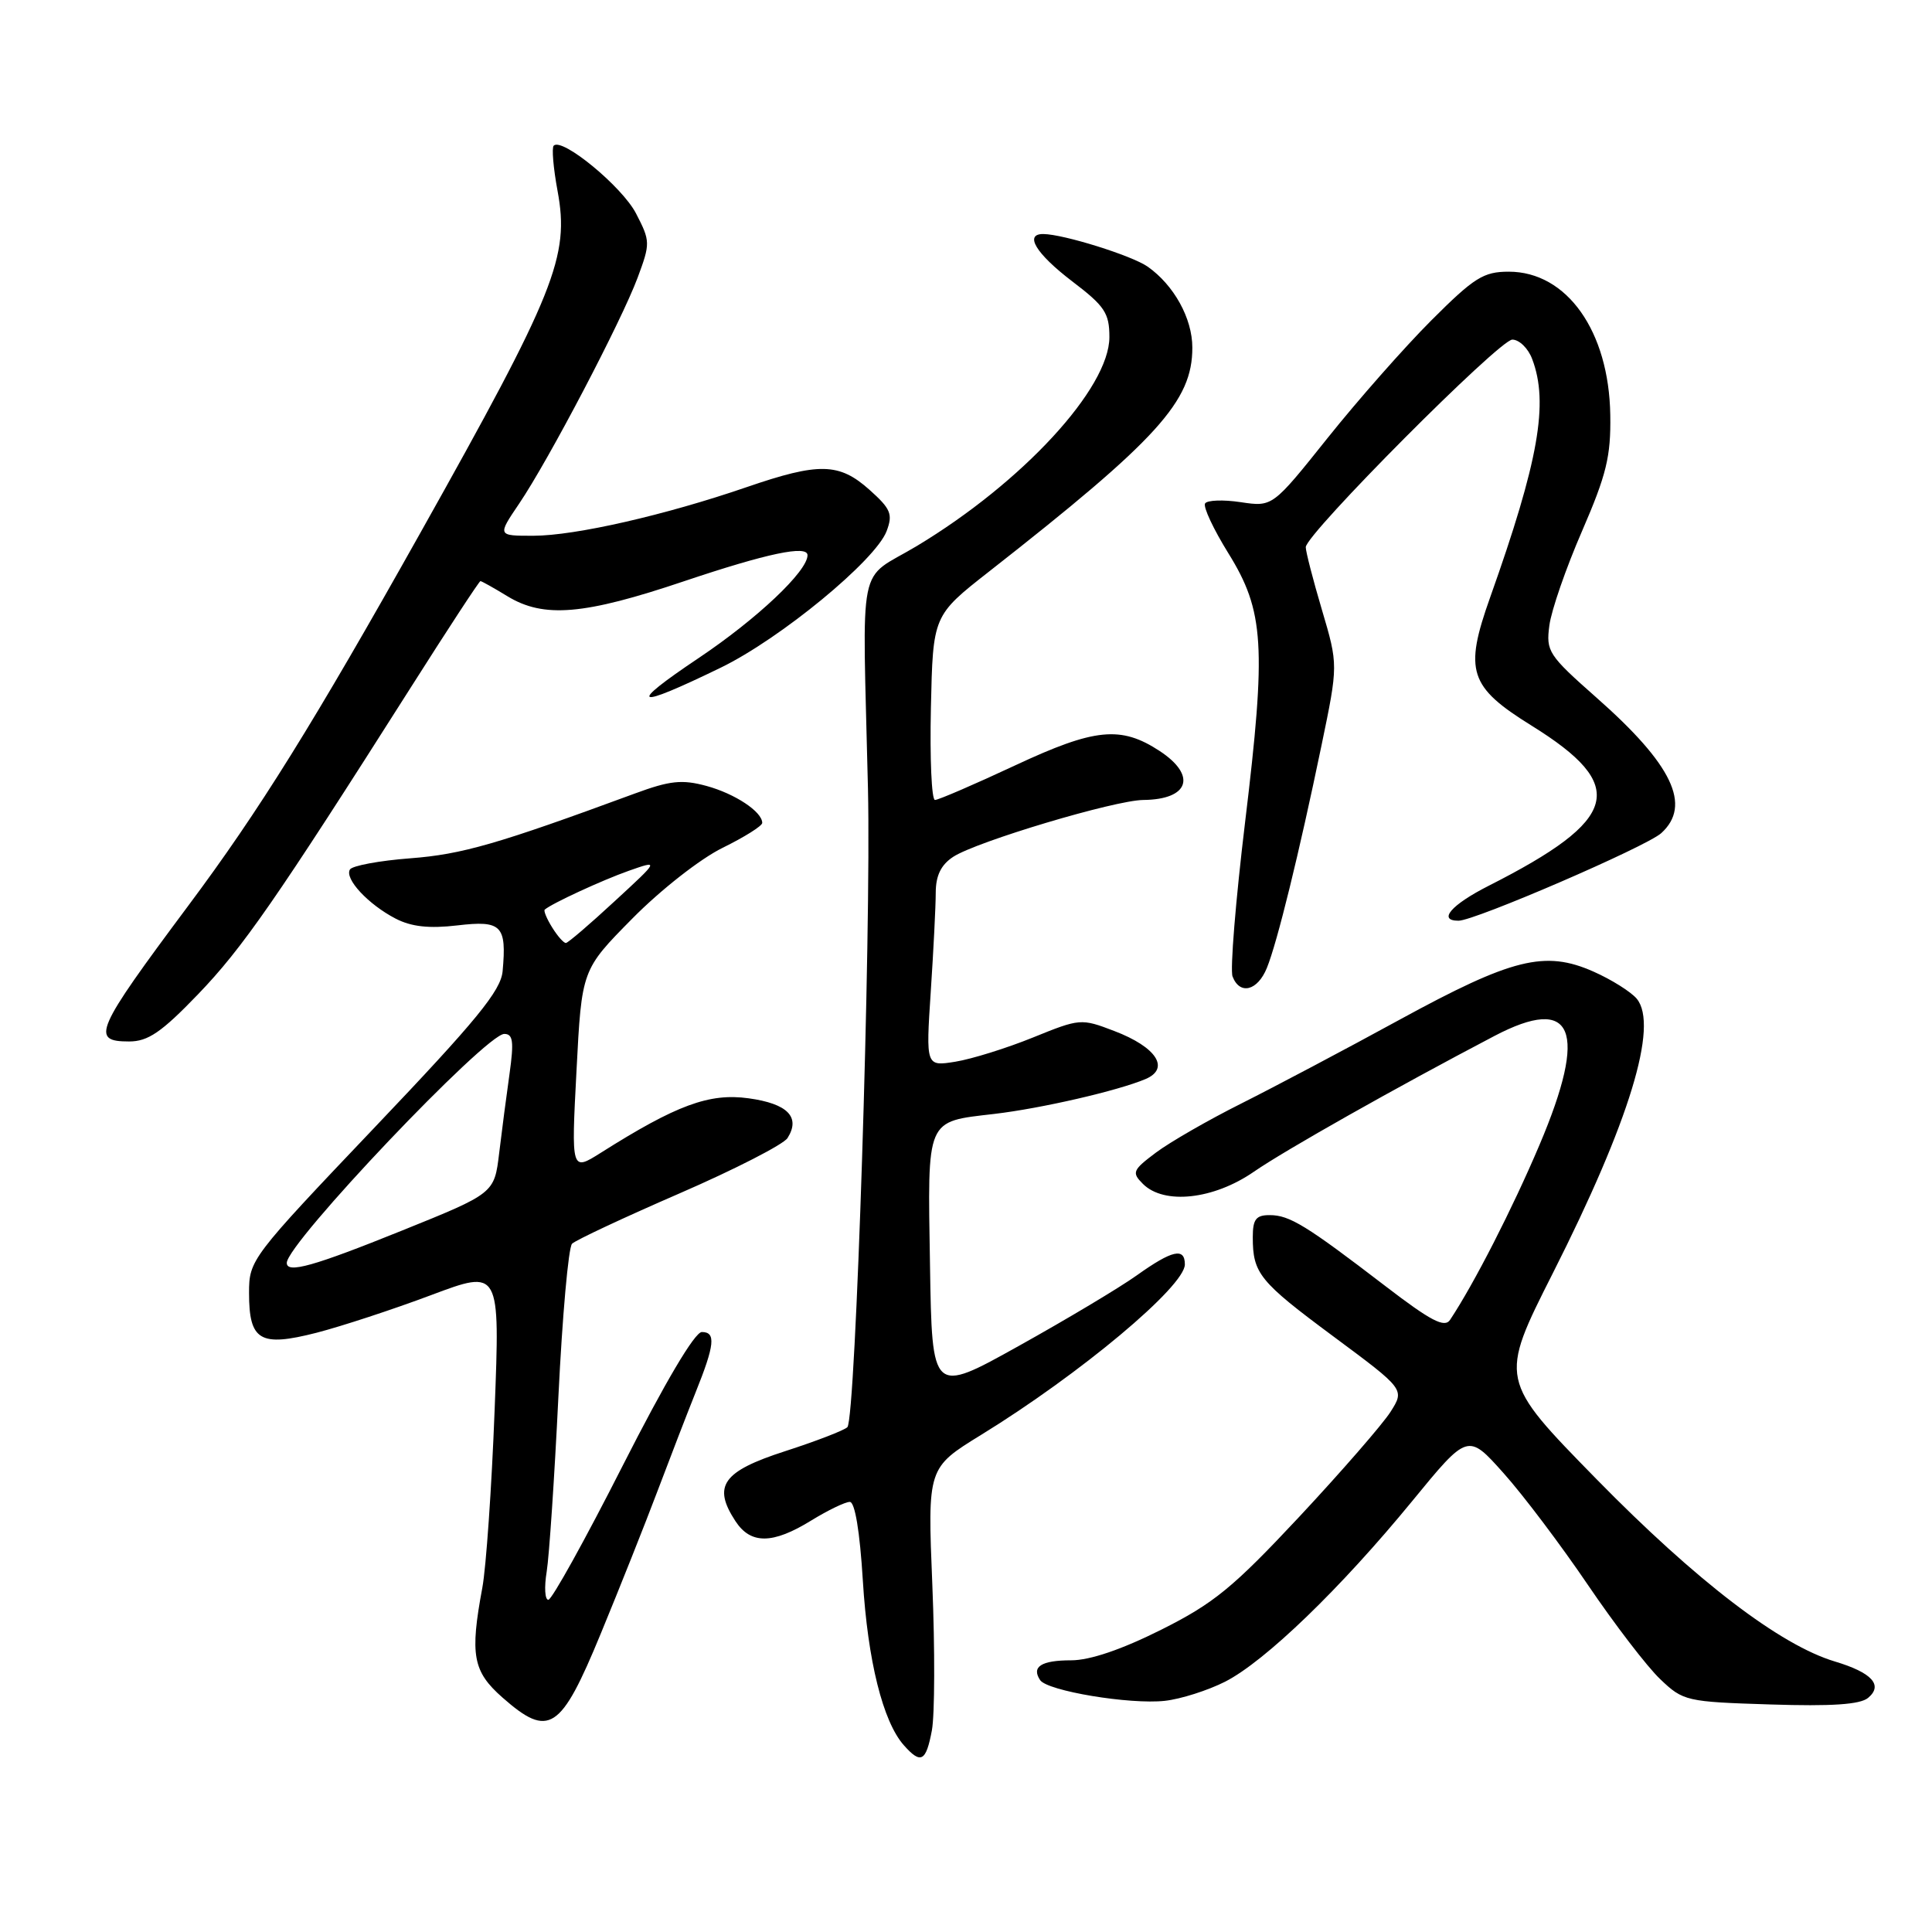 <?xml version="1.0" encoding="UTF-8" standalone="no"?>
<!DOCTYPE svg PUBLIC "-//W3C//DTD SVG 1.1//EN" "http://www.w3.org/Graphics/SVG/1.1/DTD/svg11.dtd" >
<svg xmlns="http://www.w3.org/2000/svg" xmlns:xlink="http://www.w3.org/1999/xlink" version="1.1" viewBox="0 0 256 256">
 <g >
 <path fill="currentColor"
d=" M 123.48 229.28 C 123.86 227.23 123.89 218.57 123.54 210.03 C 122.90 194.50 122.90 194.50 130.00 190.13 C 143.10 182.08 157.00 170.45 157.00 167.54 C 157.00 165.27 155.32 165.65 150.66 168.97 C 148.37 170.61 141.32 174.82 135.00 178.34 C 123.50 184.75 123.50 184.75 123.23 167.63 C 122.91 148.00 122.62 148.67 131.75 147.60 C 137.98 146.87 148.13 144.53 151.79 142.98 C 155.08 141.58 153.24 138.74 147.64 136.61 C 143.26 134.93 143.09 134.95 136.86 137.48 C 133.38 138.89 128.76 140.33 126.60 140.68 C 122.68 141.31 122.68 141.31 123.33 131.40 C 123.69 125.96 123.99 120.05 123.99 118.27 C 124.00 116.01 124.69 114.59 126.31 113.53 C 129.40 111.51 147.72 106.03 151.50 106.00 C 157.57 105.94 158.62 102.77 153.66 99.51 C 148.52 96.14 145.07 96.49 134.55 101.40 C 129.14 103.93 124.34 106.00 123.89 106.00 C 123.44 106.00 123.20 100.50 123.35 93.78 C 123.62 81.56 123.62 81.56 131.06 75.73 C 153.42 58.21 158.01 53.16 157.99 46.05 C 157.99 42.18 155.55 37.78 152.07 35.33 C 149.96 33.86 140.94 31.04 138.25 31.01 C 135.67 30.99 137.28 33.62 142.06 37.27 C 146.39 40.56 147.00 41.48 147.00 44.67 C 147.00 51.43 135.49 63.92 121.50 72.34 C 113.49 77.15 114.28 73.27 115.01 104.50 C 115.45 123.76 113.39 188.02 112.28 189.11 C 111.85 189.53 108.12 190.97 104.00 192.30 C 95.74 194.97 94.39 196.89 97.45 201.56 C 99.47 204.65 102.38 204.63 107.50 201.47 C 109.70 200.12 111.99 199.01 112.60 199.01 C 113.28 199.00 113.93 202.90 114.33 209.42 C 114.98 220.06 116.99 228.12 119.76 231.25 C 122.02 233.80 122.70 233.44 123.48 229.28 Z  M 79.59 216.50 C 82.09 210.45 85.49 201.90 87.15 197.50 C 88.81 193.10 91.07 187.25 92.17 184.50 C 94.71 178.19 94.88 176.50 93.00 176.50 C 92.06 176.50 88.13 183.15 82.50 194.23 C 77.55 203.99 73.12 211.98 72.66 211.98 C 72.20 211.99 72.10 210.31 72.44 208.25 C 72.77 206.19 73.47 195.76 73.99 185.08 C 74.51 174.40 75.32 165.28 75.80 164.80 C 76.27 164.33 82.67 161.33 90.02 158.14 C 97.37 154.95 103.82 151.64 104.35 150.80 C 106.11 148.02 104.36 146.24 99.19 145.53 C 93.99 144.81 89.64 146.41 79.61 152.75 C 75.69 155.22 75.69 155.22 76.39 141.86 C 77.08 128.50 77.08 128.50 83.79 121.71 C 87.54 117.91 92.81 113.78 95.75 112.34 C 98.64 110.92 101.00 109.44 101.00 109.04 C 101.00 107.56 97.39 105.17 93.61 104.14 C 90.37 103.26 88.77 103.43 84.11 105.15 C 65.93 111.85 61.21 113.21 54.36 113.73 C 50.28 114.04 46.68 114.71 46.37 115.21 C 45.62 116.43 48.79 119.84 52.42 121.72 C 54.51 122.80 56.86 123.06 60.61 122.62 C 66.47 121.93 67.15 122.62 66.60 128.69 C 66.36 131.28 63.16 135.19 49.65 149.38 C 33.25 166.62 33.00 166.95 33.00 171.32 C 33.00 177.66 34.45 178.51 41.93 176.60 C 45.26 175.74 52.09 173.50 57.12 171.61 C 66.26 168.18 66.26 168.18 65.54 186.84 C 65.15 197.10 64.41 207.70 63.91 210.39 C 62.25 219.31 62.65 221.48 66.60 224.95 C 72.74 230.35 74.30 229.34 79.59 216.50 Z  M 162.34 222.83 C 167.65 220.12 177.66 210.45 187.11 198.92 C 194.50 189.90 194.50 189.90 199.23 195.20 C 201.84 198.11 206.86 204.78 210.40 210.00 C 213.94 215.22 218.25 220.85 219.98 222.49 C 223.03 225.41 223.44 225.50 234.58 225.85 C 242.70 226.11 246.47 225.86 247.53 224.98 C 249.56 223.29 248.04 221.63 243.14 220.16 C 235.88 217.99 224.75 209.47 211.56 196.01 C 198.63 182.81 198.63 182.81 205.78 168.66 C 215.90 148.64 219.80 135.88 216.88 132.34 C 216.12 131.43 213.54 129.80 211.14 128.74 C 204.71 125.89 200.36 126.98 185.43 135.13 C 178.32 139.02 168.90 144.00 164.50 146.21 C 160.10 148.41 155.00 151.35 153.16 152.73 C 150.07 155.05 149.94 155.37 151.44 156.87 C 154.24 159.67 160.82 158.95 166.16 155.25 C 170.29 152.40 184.95 144.12 198.00 137.28 C 208.52 131.76 210.47 136.45 203.98 151.73 C 200.41 160.15 195.31 170.12 192.14 174.89 C 191.41 175.98 189.60 175.04 183.54 170.39 C 173.08 162.37 170.87 161.01 168.25 161.01 C 166.43 161.00 166.00 161.56 166.00 163.92 C 166.00 168.74 166.86 169.80 176.69 177.09 C 186.14 184.10 186.14 184.10 184.25 187.08 C 183.21 188.71 177.77 194.97 172.16 200.98 C 163.36 210.39 160.83 212.46 153.86 215.95 C 148.63 218.57 144.42 220.00 141.94 220.00 C 137.98 220.00 136.64 220.85 137.82 222.62 C 138.77 224.06 149.72 225.88 154.34 225.37 C 156.45 225.14 160.05 223.99 162.34 222.83 Z  M 26.23 131.76 C 32.13 125.63 36.54 119.28 54.44 91.08 C 59.35 83.34 63.50 77.00 63.66 77.00 C 63.82 77.00 65.43 77.90 67.23 79.00 C 72.05 81.94 77.37 81.49 90.66 77.01 C 101.65 73.32 107.00 72.19 107.00 73.57 C 107.00 75.69 100.33 81.99 92.61 87.17 C 82.97 93.63 83.96 94.08 95.50 88.47 C 103.41 84.63 116.00 74.26 117.48 70.38 C 118.33 68.13 118.04 67.43 115.21 64.90 C 111.19 61.31 108.53 61.25 98.93 64.55 C 88.11 68.27 76.20 70.98 70.70 70.99 C 65.90 71.00 65.90 71.00 68.78 66.75 C 72.69 60.98 82.33 42.58 84.49 36.79 C 86.18 32.24 86.18 31.96 84.28 28.29 C 82.45 24.74 74.49 18.18 73.37 19.30 C 73.09 19.58 73.32 22.28 73.88 25.30 C 75.49 33.99 73.60 38.69 55.76 70.50 C 41.56 95.82 34.36 107.40 24.97 119.98 C 12.58 136.60 11.97 138.00 17.11 138.00 C 19.61 138.00 21.39 136.79 26.23 131.76 Z  M 167.87 128.25 C 169.24 124.88 172.14 113.07 175.10 98.80 C 177.32 88.10 177.32 88.10 175.16 80.80 C 173.97 76.79 173.01 73.05 173.02 72.50 C 173.07 70.73 198.68 45.00 200.39 45.00 C 201.30 45.00 202.49 46.15 203.02 47.57 C 205.24 53.40 203.88 61.08 197.44 79.19 C 193.98 88.92 194.66 91.01 202.94 96.15 C 215.81 104.14 214.62 108.57 197.24 117.38 C 192.29 119.89 190.47 122.00 193.26 122.00 C 195.43 122.00 218.13 112.19 220.12 110.40 C 224.19 106.71 221.62 101.32 211.52 92.42 C 205.17 86.81 204.84 86.31 205.30 82.87 C 205.56 80.87 207.51 75.24 209.63 70.37 C 212.87 62.89 213.46 60.47 213.37 54.98 C 213.20 43.88 207.62 36.00 199.92 36.00 C 196.57 36.00 195.34 36.77 189.66 42.45 C 186.12 45.99 179.93 53.01 175.92 58.03 C 168.62 67.17 168.62 67.17 164.40 66.54 C 162.08 66.19 159.95 66.27 159.68 66.71 C 159.40 67.16 160.79 70.12 162.76 73.30 C 167.52 80.97 167.81 85.55 164.98 108.95 C 163.73 119.31 162.98 128.51 163.32 129.39 C 164.28 131.89 166.64 131.29 167.87 128.25 Z  M 38.00 167.34 C 38.00 164.75 64.36 137.00 66.82 137.00 C 67.98 137.00 68.11 138.01 67.52 142.25 C 67.11 145.14 66.49 149.89 66.14 152.81 C 65.50 158.12 65.50 158.12 53.26 163.06 C 41.54 167.79 38.00 168.78 38.00 167.34 Z  M 73.17 122.90 C 72.45 121.75 72.01 120.68 72.18 120.53 C 73.14 119.70 79.77 116.64 83.30 115.39 C 87.37 113.96 87.37 113.96 81.43 119.43 C 78.17 122.45 75.27 124.93 74.99 124.95 C 74.71 124.98 73.89 124.06 73.17 122.90 Z "/>
</g>
</svg>